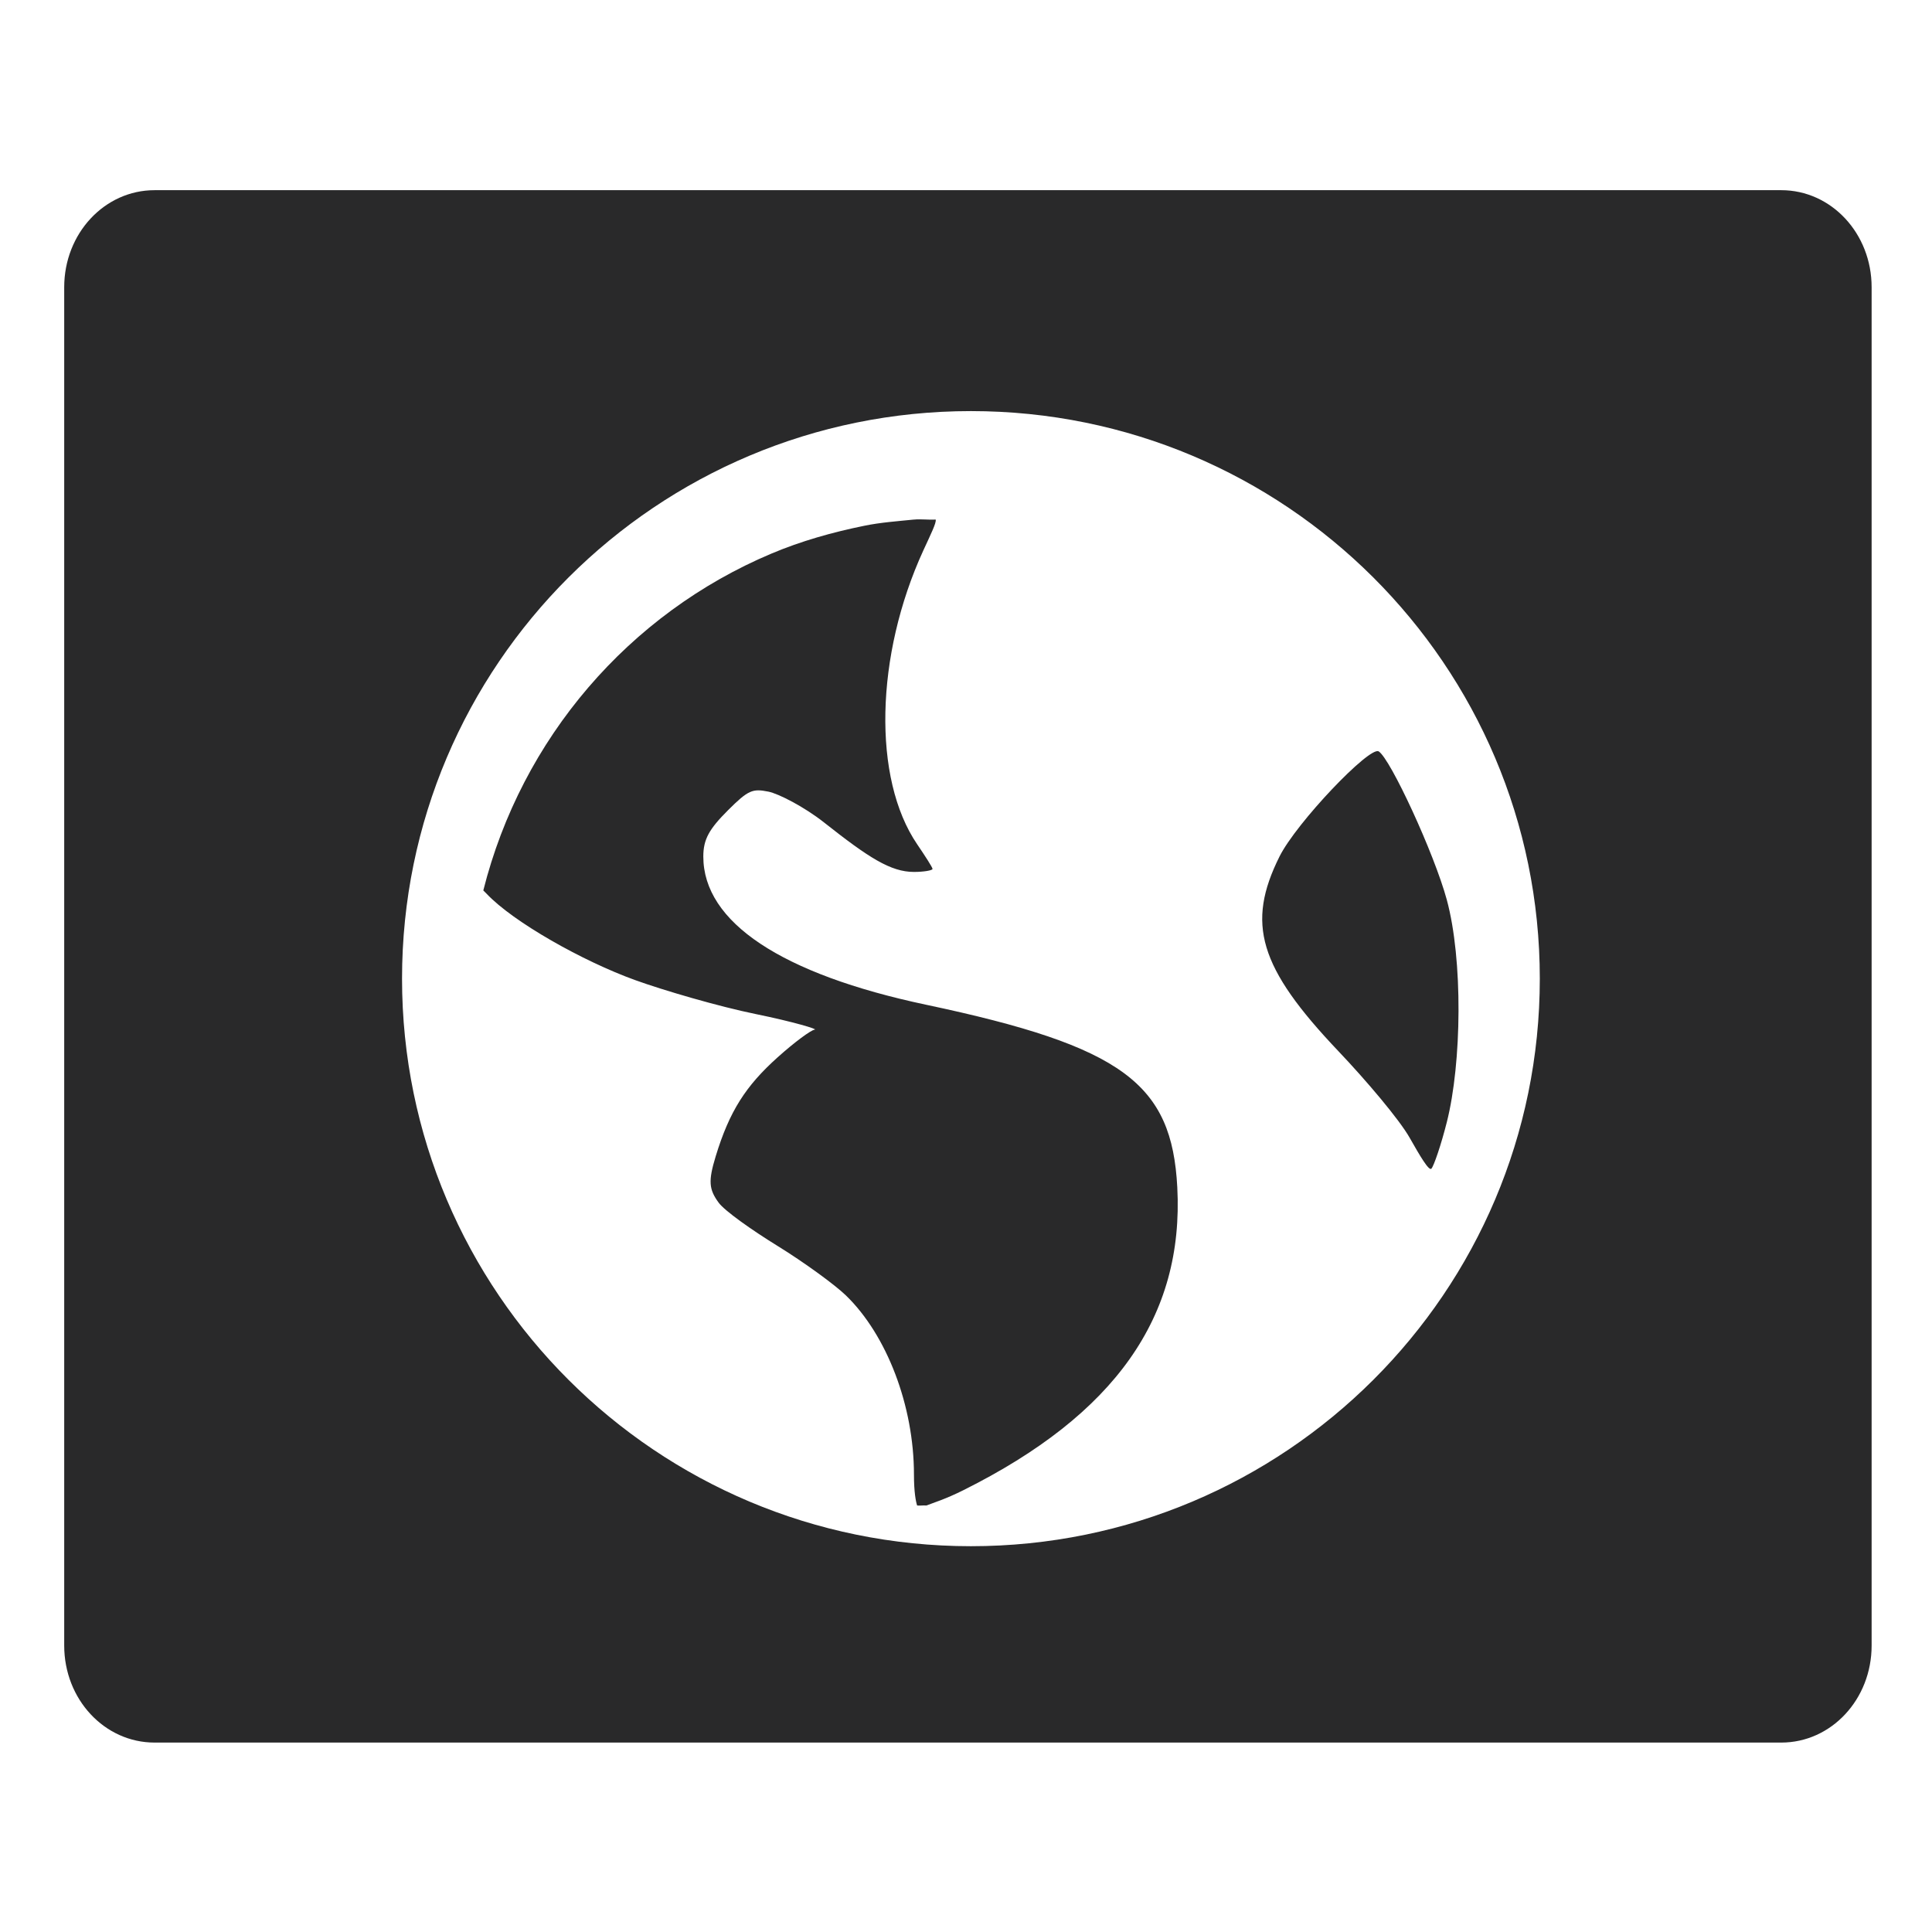 <?xml version="1.0" encoding="UTF-8" standalone="no"?>
<svg
   width="64"
   height="64"
   version="1.1"
   id="svg28"
   sodipodi:docname="liferea.svg"
   inkscape:version="1.1 (1:1.1+202105261517+ce6663b3b7)"
   xmlns:inkscape="http://www.inkscape.org/namespaces/inkscape"
   xmlns:sodipodi="http://sodipodi.sourceforge.net/DTD/sodipodi-0.dtd"
   xmlns="http://www.w3.org/2000/svg"
   xmlns:svg="http://www.w3.org/2000/svg"
   xmlns:rdf="http://www.w3.org/1999/02/22-rdf-syntax-ns#"
   xmlns:cc="http://creativecommons.org/ns#"
   xmlns:dc="http://purl.org/dc/elements/1.1/">
  <defs
     id="defs32">
    <inkscape:path-effect
       effect="powerclip"
       id="path-effect13"
       is_visible="true"
       lpeversion="1"
       inverse="true"
       flatten="false"
       hide_clip="false"
       message="Use fill-rule evenodd on &lt;b&gt;fill and stroke&lt;/b&gt; dialog if no flatten result after convert clip to paths." />
    <clipPath
       clipPathUnits="userSpaceOnUse"
       id="clipPath9">
      <path
         style="display:none;opacity:0.85;fill:#ffffff;stroke-width:1.793"
         d="m 32.163,-2.382 c -10.408,0 -18.845,8.417 -18.845,18.801 0,10.383 8.437,18.801 18.845,18.801 10.408,0 18.845,-8.417 18.845,-18.801 0,-10.383 -8.437,-18.801 -18.845,-18.801 z m -1.888,3.593 c 0.22,-0.023 0.499,0.013 0.72,0 0.026,0.105 -0.16,0.477 -0.41,1.023 -1.596,3.478 -1.686,7.554 -0.205,9.731 0.268,0.395 0.51,0.769 0.51,0.818 0,0.049 -0.288,0.1 -0.615,0.1 -0.767,0 -1.493,-0.465 -2.976,-1.637 -0.659,-0.521 -1.514,-0.957 -1.846,-1.023 -0.521,-0.104 -0.661,-0.059 -1.336,0.614 -0.627,0.626 -0.82,0.964 -0.82,1.537 0,2.172 2.583,3.894 7.388,4.91 6.525,1.38 8.133,2.62 8.313,6.043 0.226,4.292 -2.066,7.53 -7.083,10.035 -0.599,0.299 -0.979,0.412 -1.23,0.509 -0.111,-0.01 -0.194,0.01 -0.305,0 -0.043,-0.133 -0.105,-0.44 -0.105,-1.023 0,-2.28 -0.899,-4.626 -2.256,-5.938 -0.364,-0.352 -1.387,-1.097 -2.261,-1.637 -0.873,-0.539 -1.754,-1.165 -1.951,-1.432 -0.325,-0.444 -0.35,-0.717 -0.1,-1.537 0.456,-1.497 0.996,-2.333 2.051,-3.279 0.553,-0.496 1.108,-0.908 1.23,-0.918 0.122,-0.01 -0.702,-0.26 -1.945,-0.514 -1.243,-0.254 -3.066,-0.788 -4.007,-1.128 -1.719,-0.621 -4.036,-1.921 -4.922,-2.864 -0.037,-0.04 -0.073,-0.07 -0.105,-0.105 1.268,-5.039 4.826,-9.167 9.543,-11.158 0.987,-0.417 2.007,-0.704 3.081,-0.923 0.535,-0.109 1.088,-0.149 1.641,-0.205 z m 15.396,7.68 c 0.386,0.238 1.84,3.382 2.256,4.915 0.537,1.98 0.498,5.404 0,7.37 -0.189,0.748 -0.429,1.45 -0.51,1.537 -0.081,0.087 -0.376,-0.414 -0.72,-1.023 -0.345,-0.609 -1.446,-1.906 -2.361,-2.869 -2.641,-2.78 -3.057,-4.228 -1.951,-6.447 0.558,-1.119 2.988,-3.667 3.286,-3.483 z"
         id="path11" />
      <path
         id="lpe_path-effect13"
         style="opacity:0.85;fill:#ffffff;stroke-width:1.793"
         class="powerclip"
         d="M -2.873,-14.7 H 67 V 46.725 H -2.873 Z M 32.163,-2.382 c -10.408,0 -18.845,8.417 -18.845,18.801 0,10.383 8.437,18.801 18.845,18.801 10.408,0 18.845,-8.417 18.845,-18.801 0,-10.383 -8.437,-18.801 -18.845,-18.801 z m -1.888,3.593 5.4e-5,7e-6 c -0.552,0.056 -1.105,0.095 -1.641,0.205 -1.074,0.219 -2.094,0.507 -3.081,0.923 -4.718,1.99 -8.275,6.118 -9.543,11.158 0.033,0.035 0.068,0.065 0.105,0.105 0.885,0.943 3.202,2.243 4.922,2.864 0.94,0.34 2.763,0.874 4.007,1.128 1.243,0.254 2.068,0.504 1.945,0.514 -0.122,0.01 -0.678,0.422 -1.23,0.918 -1.054,0.946 -1.595,1.782 -2.051,3.279 -0.25,0.82 -0.226,1.093 0.1,1.537 0.196,0.267 1.077,0.893 1.951,1.432 0.874,0.539 1.897,1.284 2.261,1.637 1.357,1.312 2.256,3.658 2.256,5.938 0,0.583 0.062,0.89 0.105,1.023 0.111,0.01 0.194,-0.01 0.305,0 0.251,-0.097 0.632,-0.21 1.23,-0.509 5.017,-2.505 7.309,-5.743 7.083,-10.035 -0.18,-3.423 -1.788,-4.663 -8.313,-6.043 -4.804,-1.016 -7.388,-2.738 -7.388,-4.91 0,-0.573 0.193,-0.911 0.82,-1.537 0.674,-0.673 0.814,-0.718 1.336,-0.614 0.332,0.066 1.187,0.502 1.846,1.023 1.483,1.172 2.209,1.637 2.976,1.637 0.327,0 0.615,-0.051 0.615,-0.1 0,-0.049 -0.242,-0.424 -0.51,-0.818 -1.481,-2.177 -1.391,-6.253 0.205,-9.731 0.251,-0.546 0.437,-0.918 0.41,-1.023 -0.222,0.013 -0.501,-0.023 -0.72,0 z m 15.396,7.68 c -0.299,-0.184 -2.728,2.364 -3.286,3.483 -1.106,2.219 -0.69,3.667 1.951,6.447 0.915,0.963 2.016,2.26 2.361,2.869 0.345,0.609 0.64,1.11 0.72,1.023 0.081,-0.087 0.321,-0.789 0.51,-1.537 0.498,-1.966 0.537,-5.391 0,-7.37 C 47.511,12.273 46.057,9.129 45.671,8.891 Z" />
    </clipPath>
  </defs>
  <sodipodi:namedview
     pagecolor="#ffffff"
     bordercolor="#666666"
     borderopacity="1"
     objecttolerance="10"
     gridtolerance="10"
     guidetolerance="10"
     inkscape:pageopacity="0"
     inkscape:pageshadow="2"
     inkscape:window-width="1365"
     inkscape:window-height="871"
     id="namedview30"
     showgrid="false"
     inkscape:zoom="12.890625"
     inkscape:cx="32.038788"
     inkscape:cy="26.065455"
     inkscape:window-x="246"
     inkscape:window-y="125"
     inkscape:window-maximized="0"
     inkscape:current-layer="g26"
     inkscape:document-rotation="0"
     inkscape:pagecheckerboard="0" />
  <g
     transform="translate(0,16)"
     id="g26">
    <path
       style="fill:#29292a;stroke-width:1.105"
       d="M 5.121,41.725 H 59.006 C 60.665,41.725 62,40.292 62,38.511 V -6.486 c 0,-1.781 -1.335,-3.214 -2.994,-3.214 H 5.121 c -1.658,0 -2.994,1.433 -2.994,3.214 V 38.511 c 0,1.781 1.335,3.214 2.994,3.214 z"
       id="path4"
       clip-path="url(#clipPath9)"
       inkscape:path-effect="#path-effect13"
       inkscape:original-d="M 5.1207655,41.725032 H 59.006357 C 60.664835,41.725032 62,40.29155 62,38.510947 V -6.4862419 c 0,-1.7806029 -1.335165,-3.2140848 -2.993643,-3.2140848 H 5.1207655 c -1.6584787,0 -2.9936439,1.4334819 -2.9936439,3.2140848 V 38.510947 c 0,1.780603 1.3351652,3.214085 2.9936439,3.214085 z" />
  </g>
</svg>
